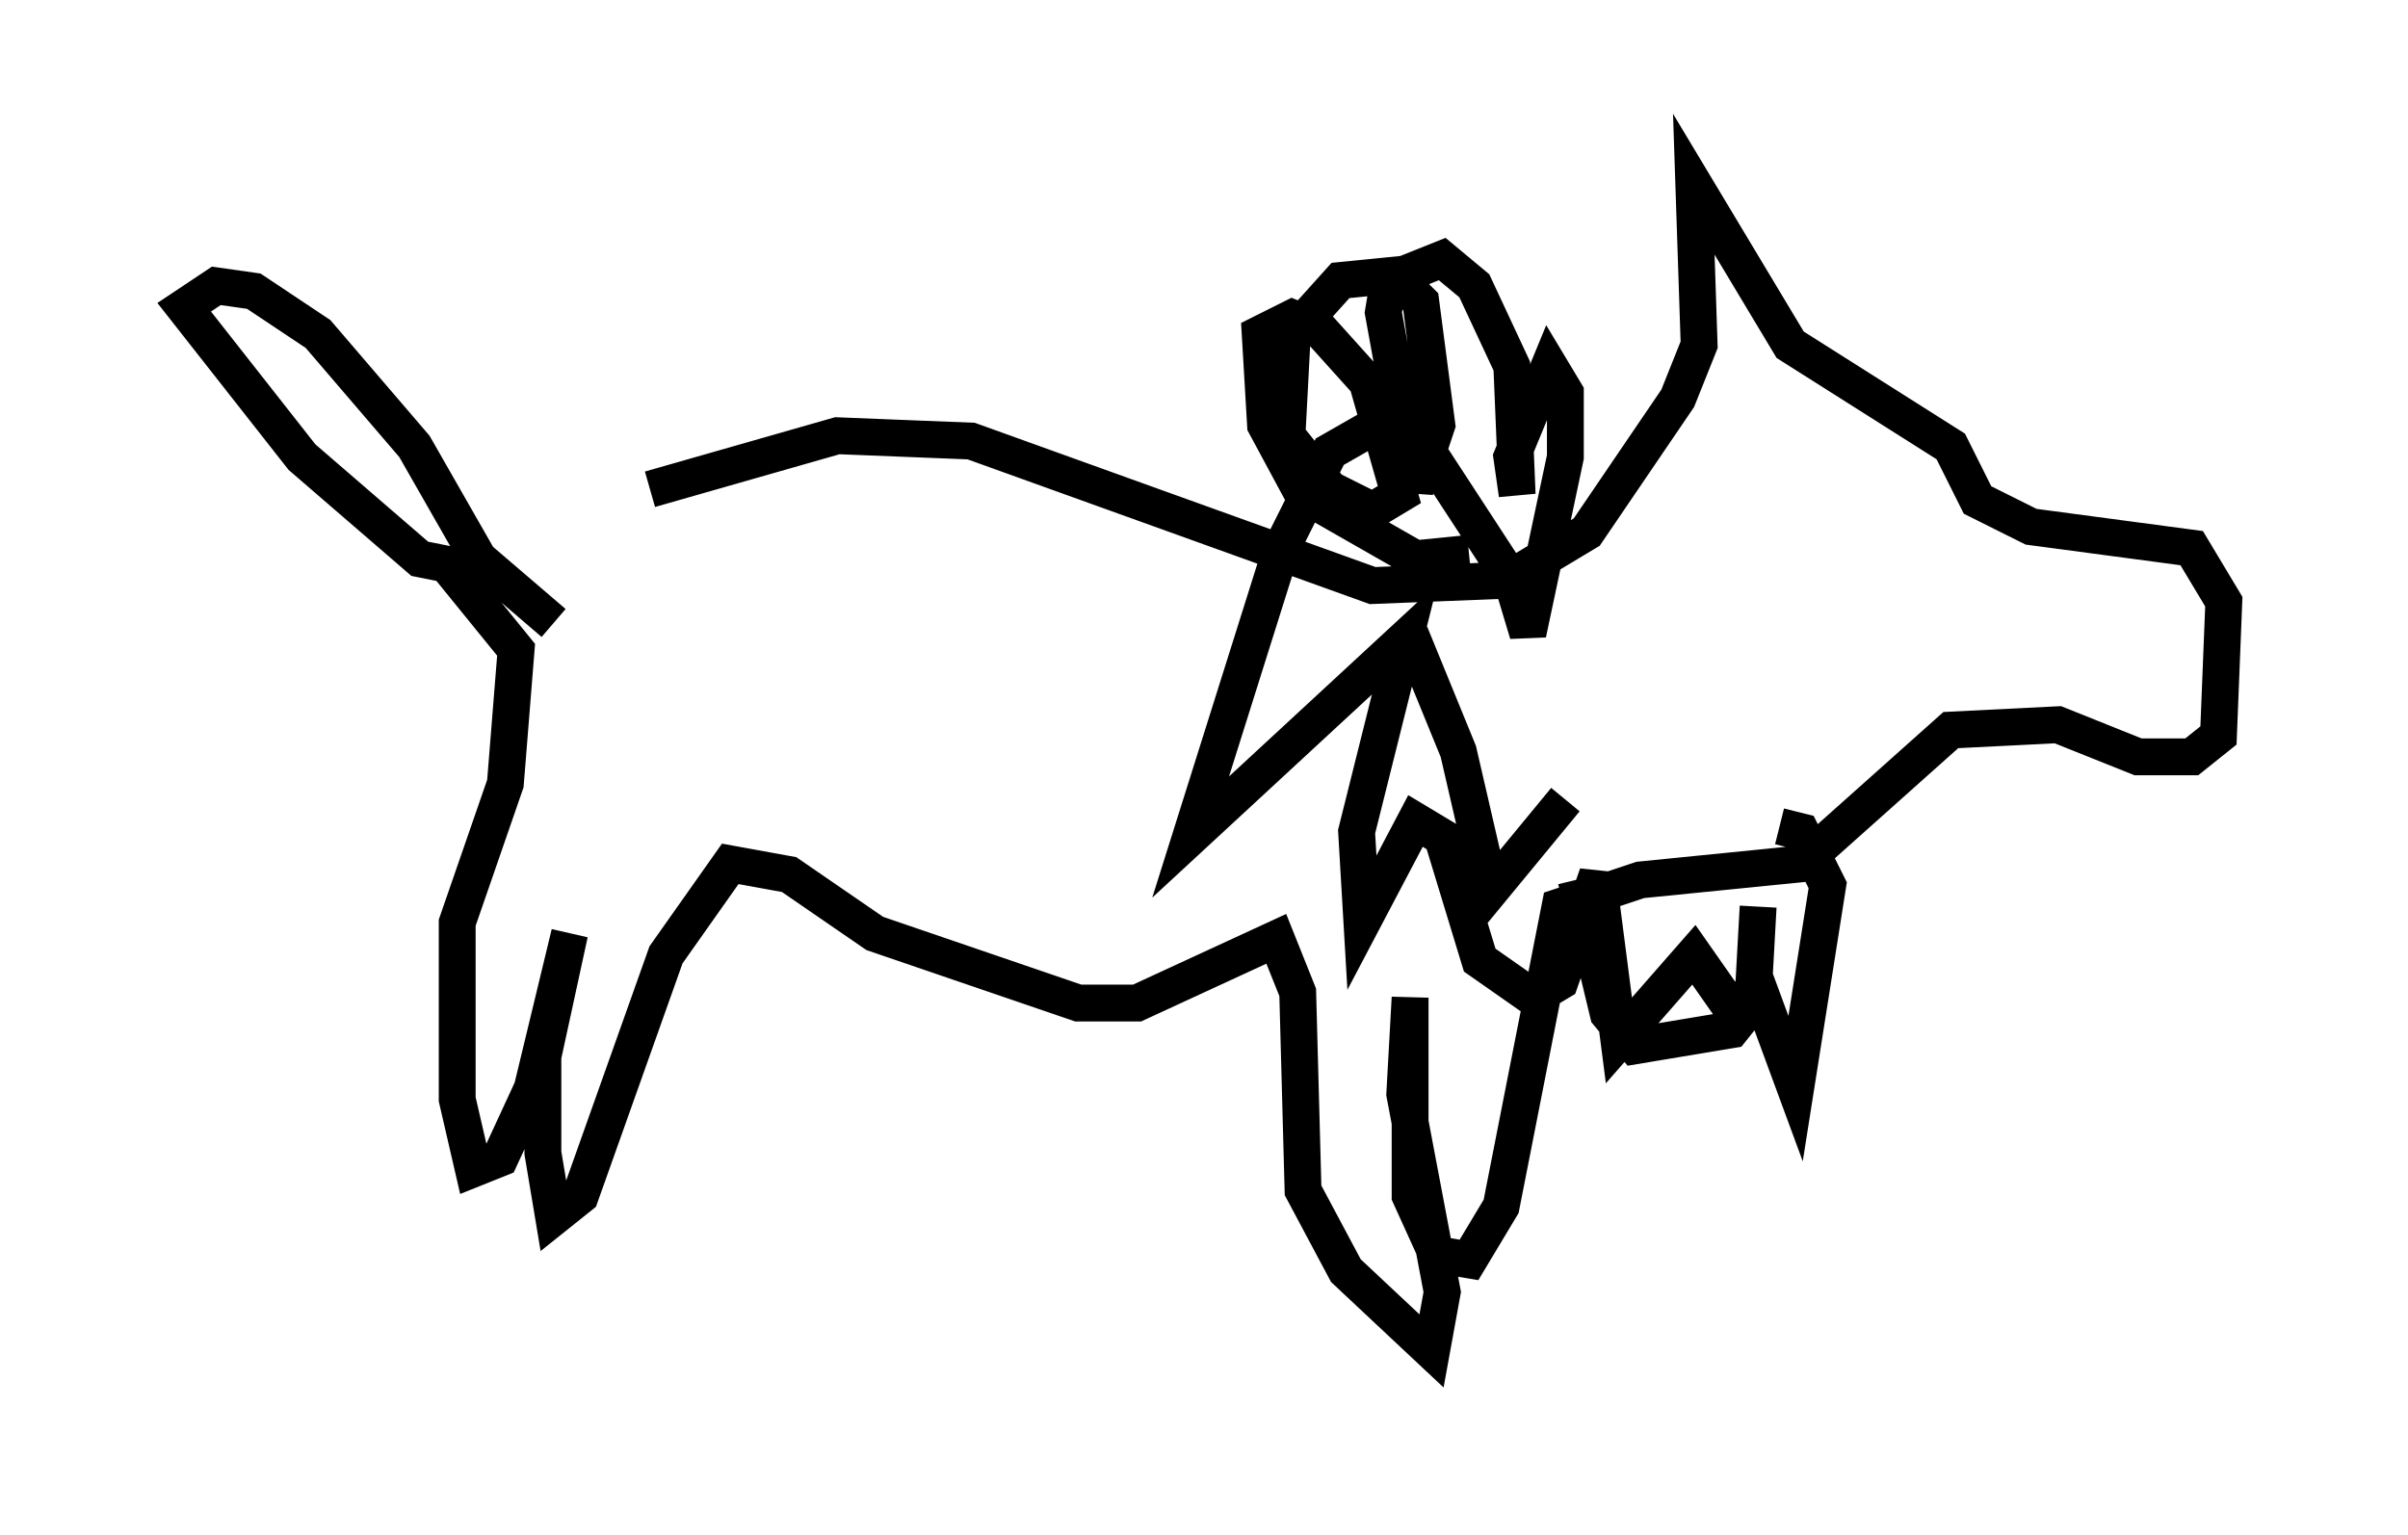 <?xml version="1.0" encoding="utf-8" ?>
<svg baseProfile="full" height="41.665" version="1.1" width="65.341" xmlns="http://www.w3.org/2000/svg" xmlns:ev="http://www.w3.org/2001/xml-events" xmlns:xlink="http://www.w3.org/1999/xlink"><defs /><rect fill="white" height="41.665" width="65.341" x="0" y="0" /><path d="M13.425, 16.475 m4.212, -3.196 l5.084, -1.453 3.631, 0.145 l10.894, 3.922 3.631, -0.145 l2.179, -1.307 2.469, -3.631 l0.581, -1.453 -0.145, -4.358 l2.615, 4.358 4.358, 2.76 l0.726, 1.453 1.453, 0.726 l4.358, 0.581 0.872, 1.453 l-0.145, 3.631 -0.726, 0.581 l-1.453, 0.0 -2.179, -0.872 l-2.905, 0.145 -4.067, 3.631 l-4.358, 0.436 -2.179, 0.726 l-1.598, 8.134 -0.872, 1.453 l-0.872, -0.145 -0.726, -1.598 l0.0, -5.374 -0.145, 2.615 l1.017, 5.374 -0.291, 1.598 l-2.324, -2.179 -1.162, -2.179 l-0.145, -5.374 -0.581, -1.453 l-3.777, 1.743 -1.598, 0.0 l-5.52, -1.888 -2.324, -1.598 l-1.598, -0.291 -1.743, 2.469 l-2.324, 6.536 -0.726, 0.581 l-0.291, -1.743 0.0, -2.615 l0.726, -3.341 -1.017, 4.212 l-0.872, 1.888 -0.726, 0.291 l-0.436, -1.888 0.0, -4.793 l1.307, -3.777 0.291, -3.631 l-1.888, -2.324 -0.726, -0.145 l-3.196, -2.76 -3.196, -4.067 l0.872, -0.581 1.017, 0.145 l1.743, 1.162 2.615, 3.05 l1.743, 3.05 2.034, 1.743 m24.838, -1.888 l-1.453, 0.145 -3.05, -1.743 l-1.017, -1.888 -0.145, -2.469 l0.872, -0.436 0.726, 0.291 l1.307, 1.453 0.872, 3.05 l-0.726, 0.436 -1.162, -0.581 l-1.162, -1.453 0.145, -2.76 l1.307, -1.453 1.453, -0.145 l0.726, 0.726 0.436, 3.341 l-0.581, 1.743 -0.872, -4.793 l0.145, -0.872 1.453, -0.581 l0.872, 0.726 1.017, 2.179 l0.145, 3.486 -0.145, -1.017 l1.017, -2.469 0.436, 0.726 l0.0, 1.743 -1.017, 4.793 l-0.436, -1.453 -2.179, -3.341 l-1.743, -0.726 -1.017, 0.581 l-1.307, 2.615 -2.469, 7.844 l5.81, -5.374 -1.307, 5.229 l0.145, 2.469 1.453, -2.76 l0.726, 0.436 1.017, 3.341 l1.453, 1.017 0.726, -0.436 l1.017, -2.905 0.581, 4.503 l2.034, -2.324 1.017, 1.453 l0.726, -0.581 1.017, 2.76 l0.872, -5.52 -0.726, -1.453 l-0.581, -0.145 m-0.581, 2.179 l-0.145, 2.615 -0.581, 0.726 l-2.615, 0.436 -0.726, -0.872 l-0.872, -3.631 m-0.291, -2.179 l-2.034, 2.469 -0.872, -3.777 l-1.307, -3.196 " fill="none" stroke="black" stroke-width="1" /></svg>